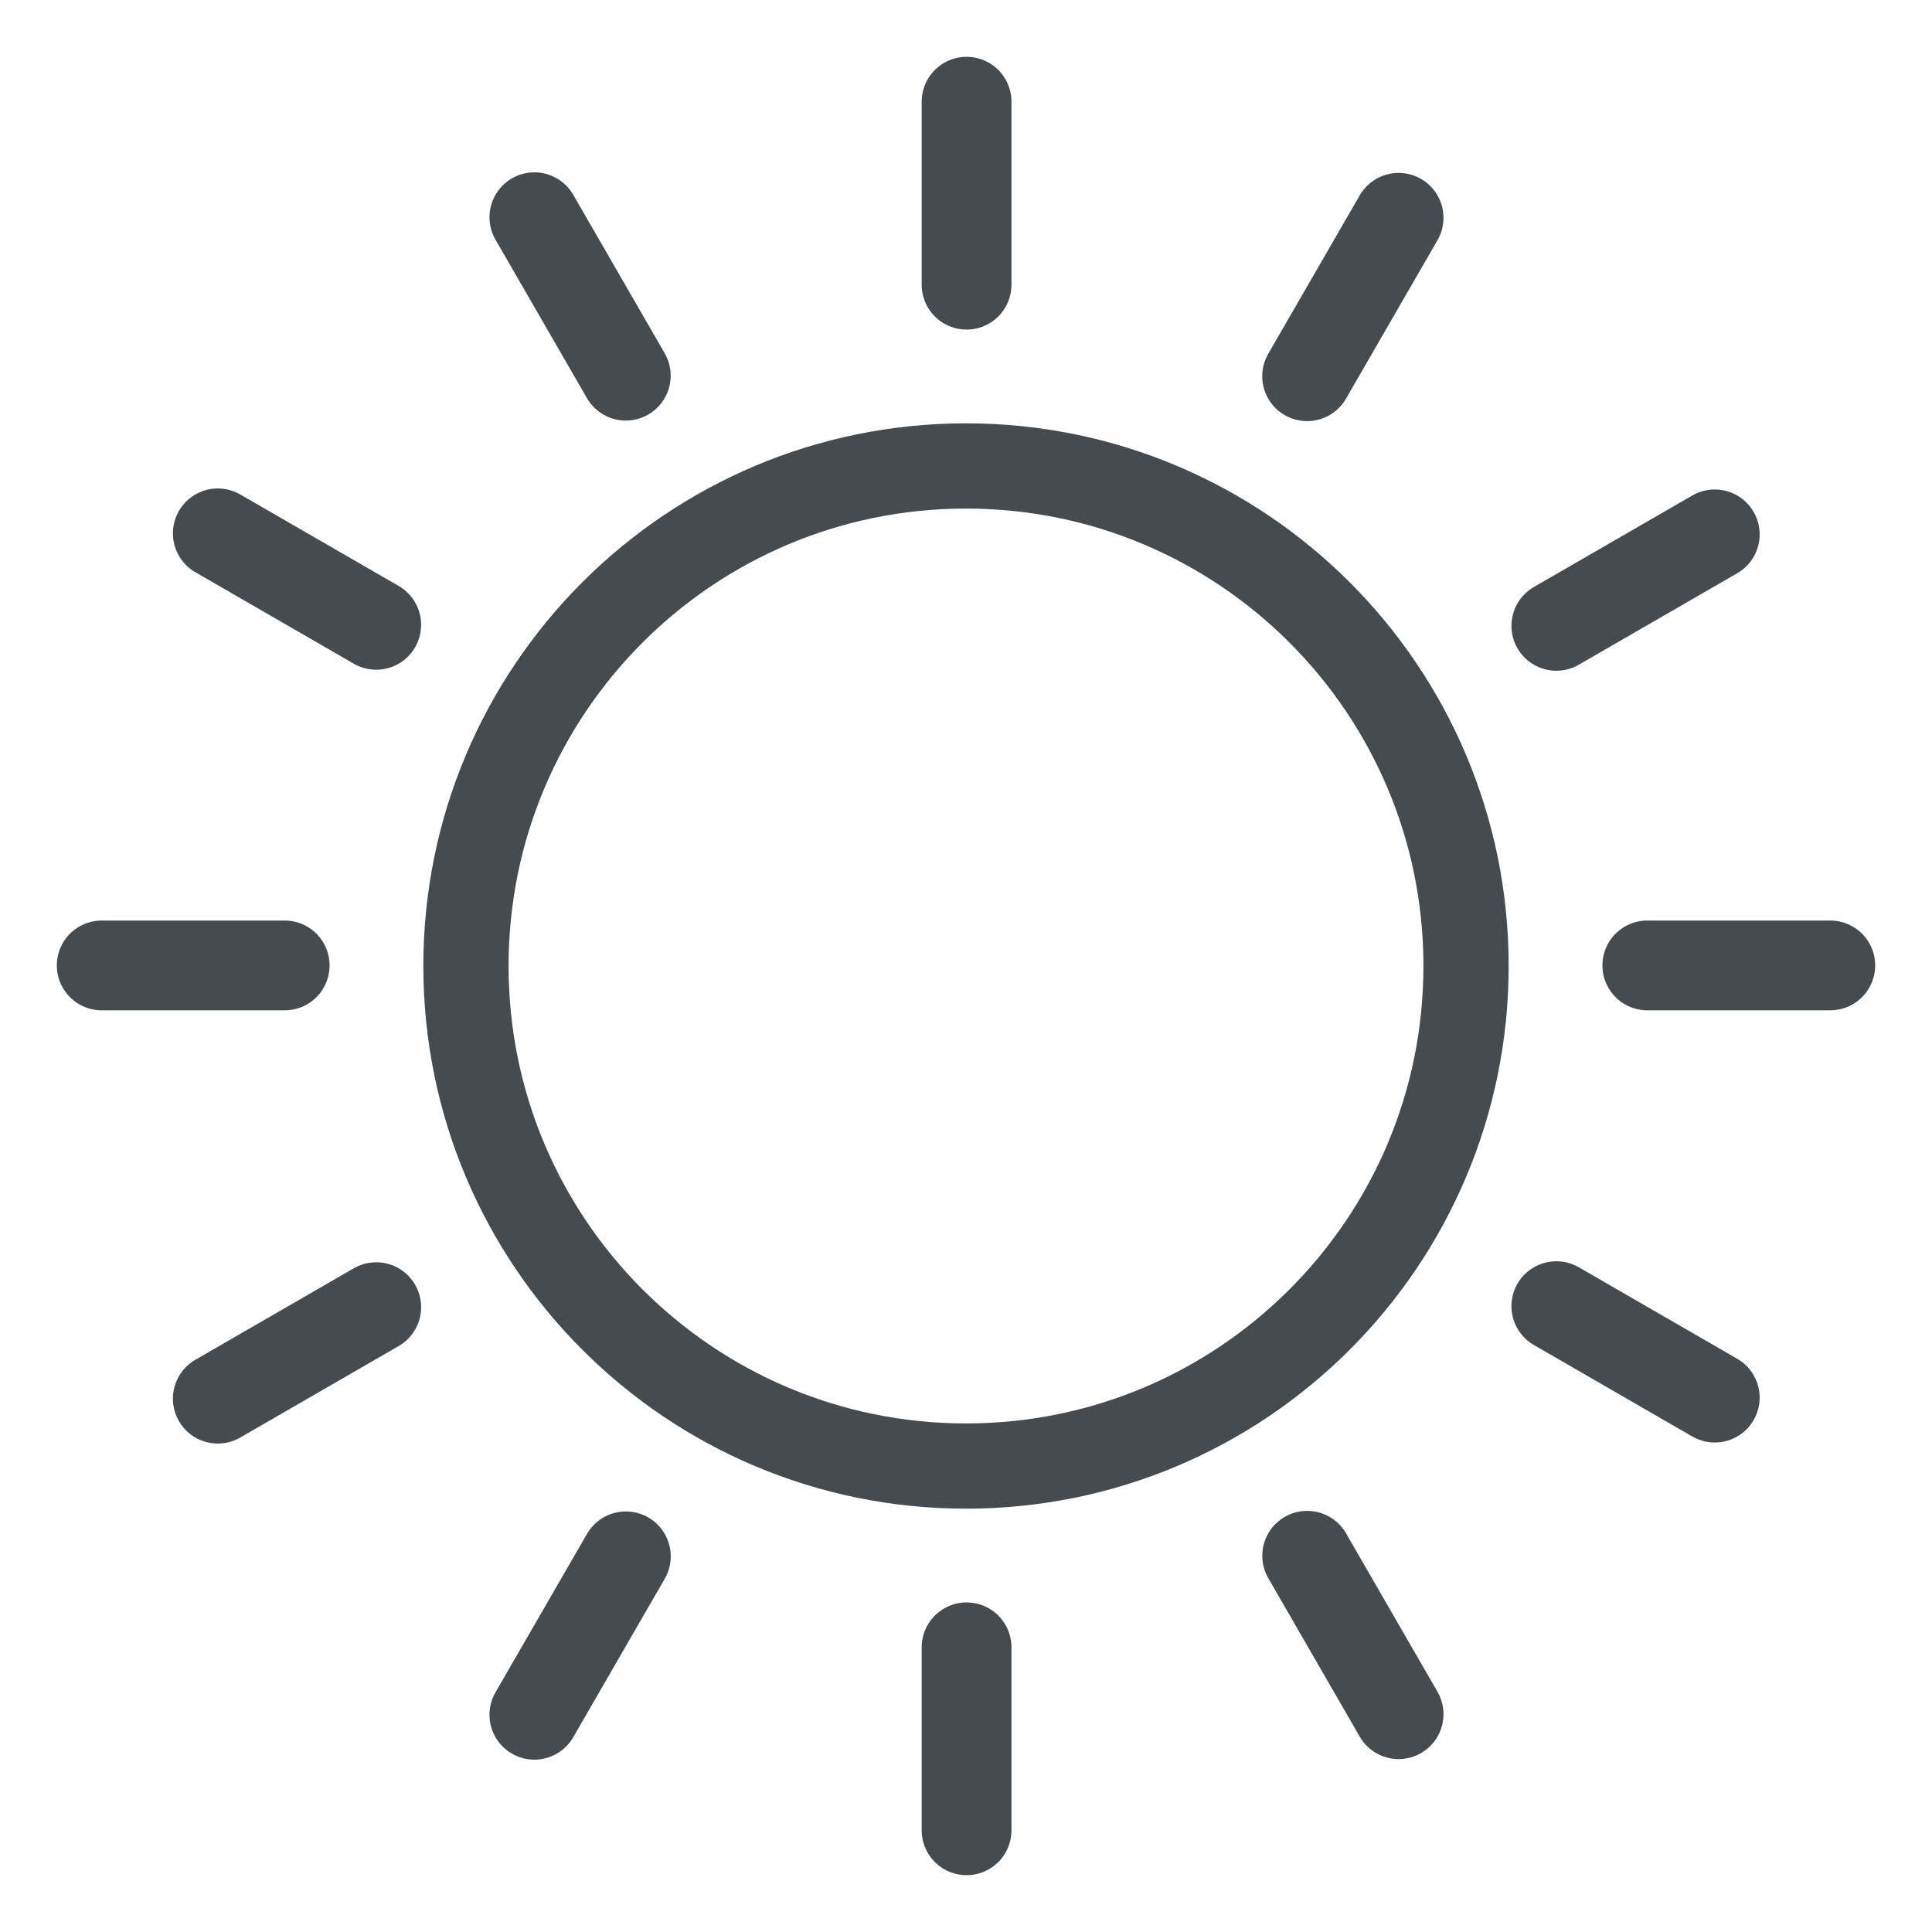 <svg width="34" height="34" viewBox="0 0 34 34" fill="none" xmlns="http://www.w3.org/2000/svg">
<path fill-rule="evenodd" clip-rule="evenodd" d="M25.8 17C25.8 21.86 21.86 25.8 17 25.8C12.14 25.8 8.2 21.86 8.2 17C8.2 12.14 12.14 8.2 17 8.2C21.86 8.2 25.8 12.14 25.8 17Z" stroke="#464B50" stroke-width="1.5"/>
<line x1="32.21" y1="16.99" x2="28.99" y2="16.99" stroke="#464B50" stroke-width="1.58" stroke-linecap="round" stroke-linejoin="round"/>
<line x1="5.01" y1="16.99" x2="1.79" y2="16.99" stroke="#464B50" stroke-width="1.58" stroke-linecap="round" stroke-linejoin="round"/>
<g clip-path="url(#clip0)">
<line x1="30.177" y1="24.596" x2="27.389" y2="22.986" stroke="#464B50" stroke-width="1.58" stroke-linecap="round" stroke-linejoin="round"/>
</g>
<g clip-path="url(#clip1)">
<line x1="6.621" y1="10.996" x2="3.833" y2="9.386" stroke="#464B50" stroke-width="1.58" stroke-linecap="round" stroke-linejoin="round"/>
</g>
<g clip-path="url(#clip2)">
<line x1="24.613" y1="30.167" x2="23.004" y2="27.379" stroke="#464B50" stroke-width="1.58" stroke-linecap="round" stroke-linejoin="round"/>
</g>
<g clip-path="url(#clip3)">
<line x1="11.013" y1="6.611" x2="9.404" y2="3.823" stroke="#464B50" stroke-width="1.58" stroke-linecap="round" stroke-linejoin="round"/>
</g>
<g clip-path="url(#clip4)">
<line x1="17.01" y1="32.21" x2="17.01" y2="28.99" stroke="#464B50" stroke-width="1.58" stroke-linecap="round" stroke-linejoin="round"/>
</g>
<g clip-path="url(#clip5)">
<line x1="17.01" y1="5.01" x2="17.01" y2="1.79" stroke="#464B50" stroke-width="1.58" stroke-linecap="round" stroke-linejoin="round"/>
</g>
<g clip-path="url(#clip6)">
<line x1="9.404" y1="30.177" x2="11.014" y2="27.389" stroke="#464B50" stroke-width="1.58" stroke-linecap="round" stroke-linejoin="round"/>
</g>
<g clip-path="url(#clip7)">
<line x1="23.003" y1="6.621" x2="24.613" y2="3.833" stroke="#464B50" stroke-width="1.58" stroke-linecap="round" stroke-linejoin="round"/>
</g>
<g clip-path="url(#clip8)">
<line x1="3.833" y1="24.614" x2="6.621" y2="23.004" stroke="#464B50" stroke-width="1.58" stroke-linecap="round" stroke-linejoin="round"/>
</g>
<g clip-path="url(#clip9)">
<line x1="27.389" y1="11.014" x2="30.177" y2="9.404" stroke="#464B50" stroke-width="1.58" stroke-linecap="round" stroke-linejoin="round"/>
</g>
<defs>
<clipPath id="clip0">
<rect x="26.807" y="20.814" width="6.4" height="3.2" rx="1.6" transform="rotate(30 26.807 20.814)" fill="white"/>
</clipPath>
<clipPath id="clip1">
<rect x="3.251" y="7.214" width="6.4" height="3.2" rx="1.6" transform="rotate(30 3.251 7.214)" fill="white"/>
</clipPath>
<clipPath id="clip2">
<rect x="23.586" y="25.207" width="6.4" height="3.2" rx="1.6" transform="rotate(60 23.586 25.207)" fill="white"/>
</clipPath>
<clipPath id="clip3">
<rect x="9.986" y="1.651" width="6.4" height="3.2" rx="1.6" transform="rotate(60 9.986 1.651)" fill="white"/>
</clipPath>
<clipPath id="clip4">
<rect x="18.6" y="27.4" width="6.4" height="3.2" rx="1.6" transform="rotate(90 18.6 27.4)" fill="white"/>
</clipPath>
<clipPath id="clip5">
<rect x="18.6" y="0.2" width="6.4" height="3.2" rx="1.6" transform="rotate(90 18.6 0.2)" fill="white"/>
</clipPath>
<clipPath id="clip6">
<rect x="13.186" y="26.807" width="6.4" height="3.2" rx="1.6" transform="rotate(120 13.186 26.807)" fill="white"/>
</clipPath>
<clipPath id="clip7">
<rect x="26.786" y="3.251" width="6.4" height="3.2" rx="1.6" transform="rotate(120 26.786 3.251)" fill="white"/>
</clipPath>
<clipPath id="clip8">
<rect x="8.793" y="23.586" width="6.4" height="3.2" rx="1.6" transform="rotate(150 8.793 23.586)" fill="white"/>
</clipPath>
<clipPath id="clip9">
<rect x="32.349" y="9.986" width="6.4" height="3.2" rx="1.6" transform="rotate(150 32.349 9.986)" fill="white"/>
</clipPath>
</defs>
</svg>
